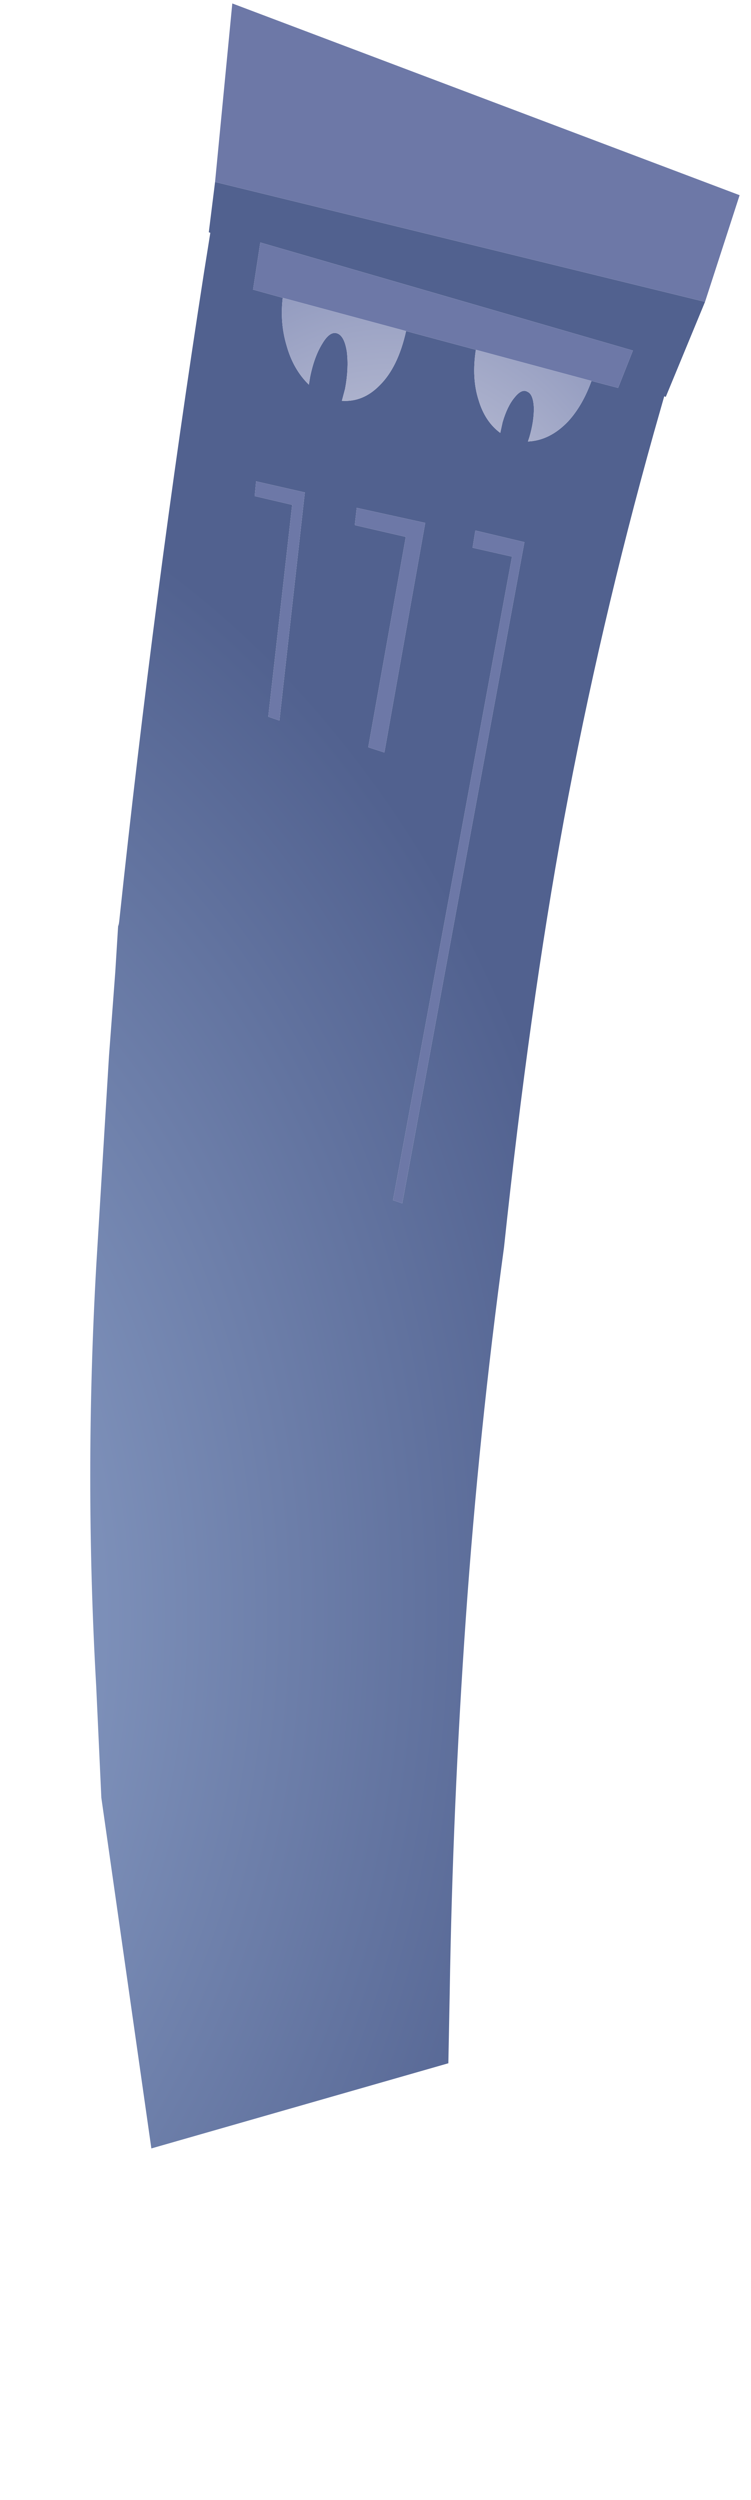 <?xml version="1.0" encoding="UTF-8" standalone="no"?>
<svg xmlns:xlink="http://www.w3.org/1999/xlink" height="269.1px" width="80.9px" xmlns="http://www.w3.org/2000/svg">
  <g transform="matrix(1.0, 0.0, 0.0, 1.0, 40.8, 150.45)">
    <use data-characterId="53" height="210.0" transform="matrix(0.842, 0.059, -0.077, 1.097, -21.081, -150.451)" width="72.6" xlink:href="#shape0"/>
  </g>
  <defs>
    <g id="shape0" transform="matrix(1.0, 0.0, 0.0, 1.0, 36.25, 105.0)">
      <path d="M32.9 -79.1 L28.75 -69.55 28.55 -69.6 27.55 -65.95 Q22.4 -46.75 19.55 -27.5 16.85 -9.0 15.75 14.6 14.2 32.75 14.2 51.05 14.2 69.45 15.5 87.85 L15.95 94.65 -21.1 105.0 -30.6 71.1 -32.25 60.25 Q-35.65 39.8 -36.0 19.05 L-36.25 -1.35 -36.2 -9.65 -36.25 -14.35 -36.2 -14.1 -36.15 -14.6 Q-34.65 -46.75 -31.15 -78.55 L-30.7 -82.45 -30.9 -82.5 -30.55 -87.45 32.9 -79.1 M19.15 -70.6 L22.6 -70.1 24.15 -73.85 -24.25 -81.85 -24.75 -77.2 -20.9 -76.6 Q-21.05 -74.15 -20.0 -72.0 -18.95 -69.7 -16.8 -68.3 L-16.7 -69.1 Q-16.35 -71.1 -15.45 -72.4 -14.6 -73.7 -13.65 -73.5 -12.7 -73.3 -12.25 -71.75 -11.85 -70.15 -12.15 -68.15 L-12.45 -66.95 Q-9.75 -66.95 -7.8 -68.7 -5.6 -70.6 -4.9 -74.2 L4.15 -72.85 Q3.85 -70.05 4.95 -67.95 5.95 -65.9 8.0 -64.9 L8.2 -65.95 Q8.65 -67.55 9.5 -68.45 10.35 -69.4 11.1 -69.1 11.85 -68.9 12.05 -67.6 12.2 -66.3 11.75 -64.7 L11.6 -64.25 Q14.4 -64.5 16.55 -66.5 18.25 -68.15 19.15 -70.6 M5.5 -53.5 L10.6 -52.9 1.2 10.75 2.4 11.0 12.05 -54.4 5.7 -55.2 5.5 -53.5 M-9.6 -56.6 L-9.7 -54.9 -3.1 -54.1 -6.0 -33.3 -3.9 -32.9 -0.75 -55.6 -9.6 -56.6 M-17.85 -56.45 L-19.0 -35.6 -17.55 -35.3 -16.35 -57.75 -22.65 -58.5 -22.7 -57.05 -17.85 -56.45" fill="url(#gradient0)" fill-rule="evenodd" stroke="none"/>
      <path d="M-30.55 -87.45 L-29.95 -105.0 36.35 -89.75 32.9 -79.1 -30.55 -87.45 M-20.9 -76.6 L-24.75 -77.2 -24.25 -81.85 24.15 -73.85 22.6 -70.1 19.15 -70.6 4.15 -72.85 -4.9 -74.2 -20.9 -76.6 M-9.6 -56.6 L-0.75 -55.6 -3.9 -32.9 -6.0 -33.3 -3.1 -54.1 -9.7 -54.9 -9.6 -56.6 M5.5 -53.5 L5.7 -55.2 12.05 -54.4 2.4 11.0 1.2 10.75 10.6 -52.9 5.5 -53.5 M-17.85 -56.45 L-22.7 -57.05 -22.65 -58.5 -16.35 -57.75 -17.55 -35.3 -19.0 -35.6 -17.85 -56.45" fill="url(#gradient1)" fill-rule="evenodd" stroke="none"/>
      <path d="M19.15 -70.6 Q18.25 -68.15 16.55 -66.5 14.4 -64.5 11.6 -64.25 L11.75 -64.7 Q12.2 -66.3 12.05 -67.6 11.85 -68.9 11.1 -69.1 10.35 -69.4 9.5 -68.45 8.65 -67.55 8.2 -65.95 L8.0 -64.9 Q5.95 -65.9 4.95 -67.95 3.85 -70.05 4.15 -72.85 L19.15 -70.6 M-4.9 -74.2 Q-5.6 -70.6 -7.8 -68.7 -9.75 -66.95 -12.45 -66.95 L-12.15 -68.15 Q-11.85 -70.15 -12.25 -71.75 -12.7 -73.3 -13.65 -73.5 -14.6 -73.7 -15.45 -72.4 -16.35 -71.1 -16.7 -69.1 L-16.8 -68.3 Q-18.95 -69.7 -20.0 -72.0 -21.05 -74.15 -20.9 -76.6 L-4.9 -74.2" fill="url(#gradient2)" fill-rule="evenodd" stroke="none"/>
    </g>
    <radialGradient cx="0" cy="0" gradientTransform="matrix(0.165, 0.0, 0.0, 0.165, -86.1, 58.75)" gradientUnits="userSpaceOnUse" id="gradient0" r="819.2">
      <stop offset="0.0" stop-color="#809ac8"/>
      <stop offset="0.38" stop-color="#7e91ba"/>
      <stop offset="0.894" stop-color="#51618f"/>
    </radialGradient>
    <radialGradient cx="0" cy="0" gradientTransform="matrix(0.167, 0.0, 0.0, 0.167, -84.85, 59.8)" gradientUnits="userSpaceOnUse" id="gradient1" r="819.2">
      <stop offset="0.0" stop-color="#cecfde"/>
      <stop offset="0.427" stop-color="#969ec1"/>
      <stop offset="0.714" stop-color="#6d78a7"/>
    </radialGradient>
    <radialGradient cx="0" cy="0" gradientTransform="matrix(0.082, 0.0, 0.0, 0.082, -4.9, -39.4)" gradientUnits="userSpaceOnUse" id="gradient2" r="819.2">
      <stop offset="0.169" stop-color="#cecfde"/>
      <stop offset="0.584" stop-color="#969ec1"/>
      <stop offset="0.894" stop-color="#6d78a7"/>
    </radialGradient>
  </defs>
</svg>
